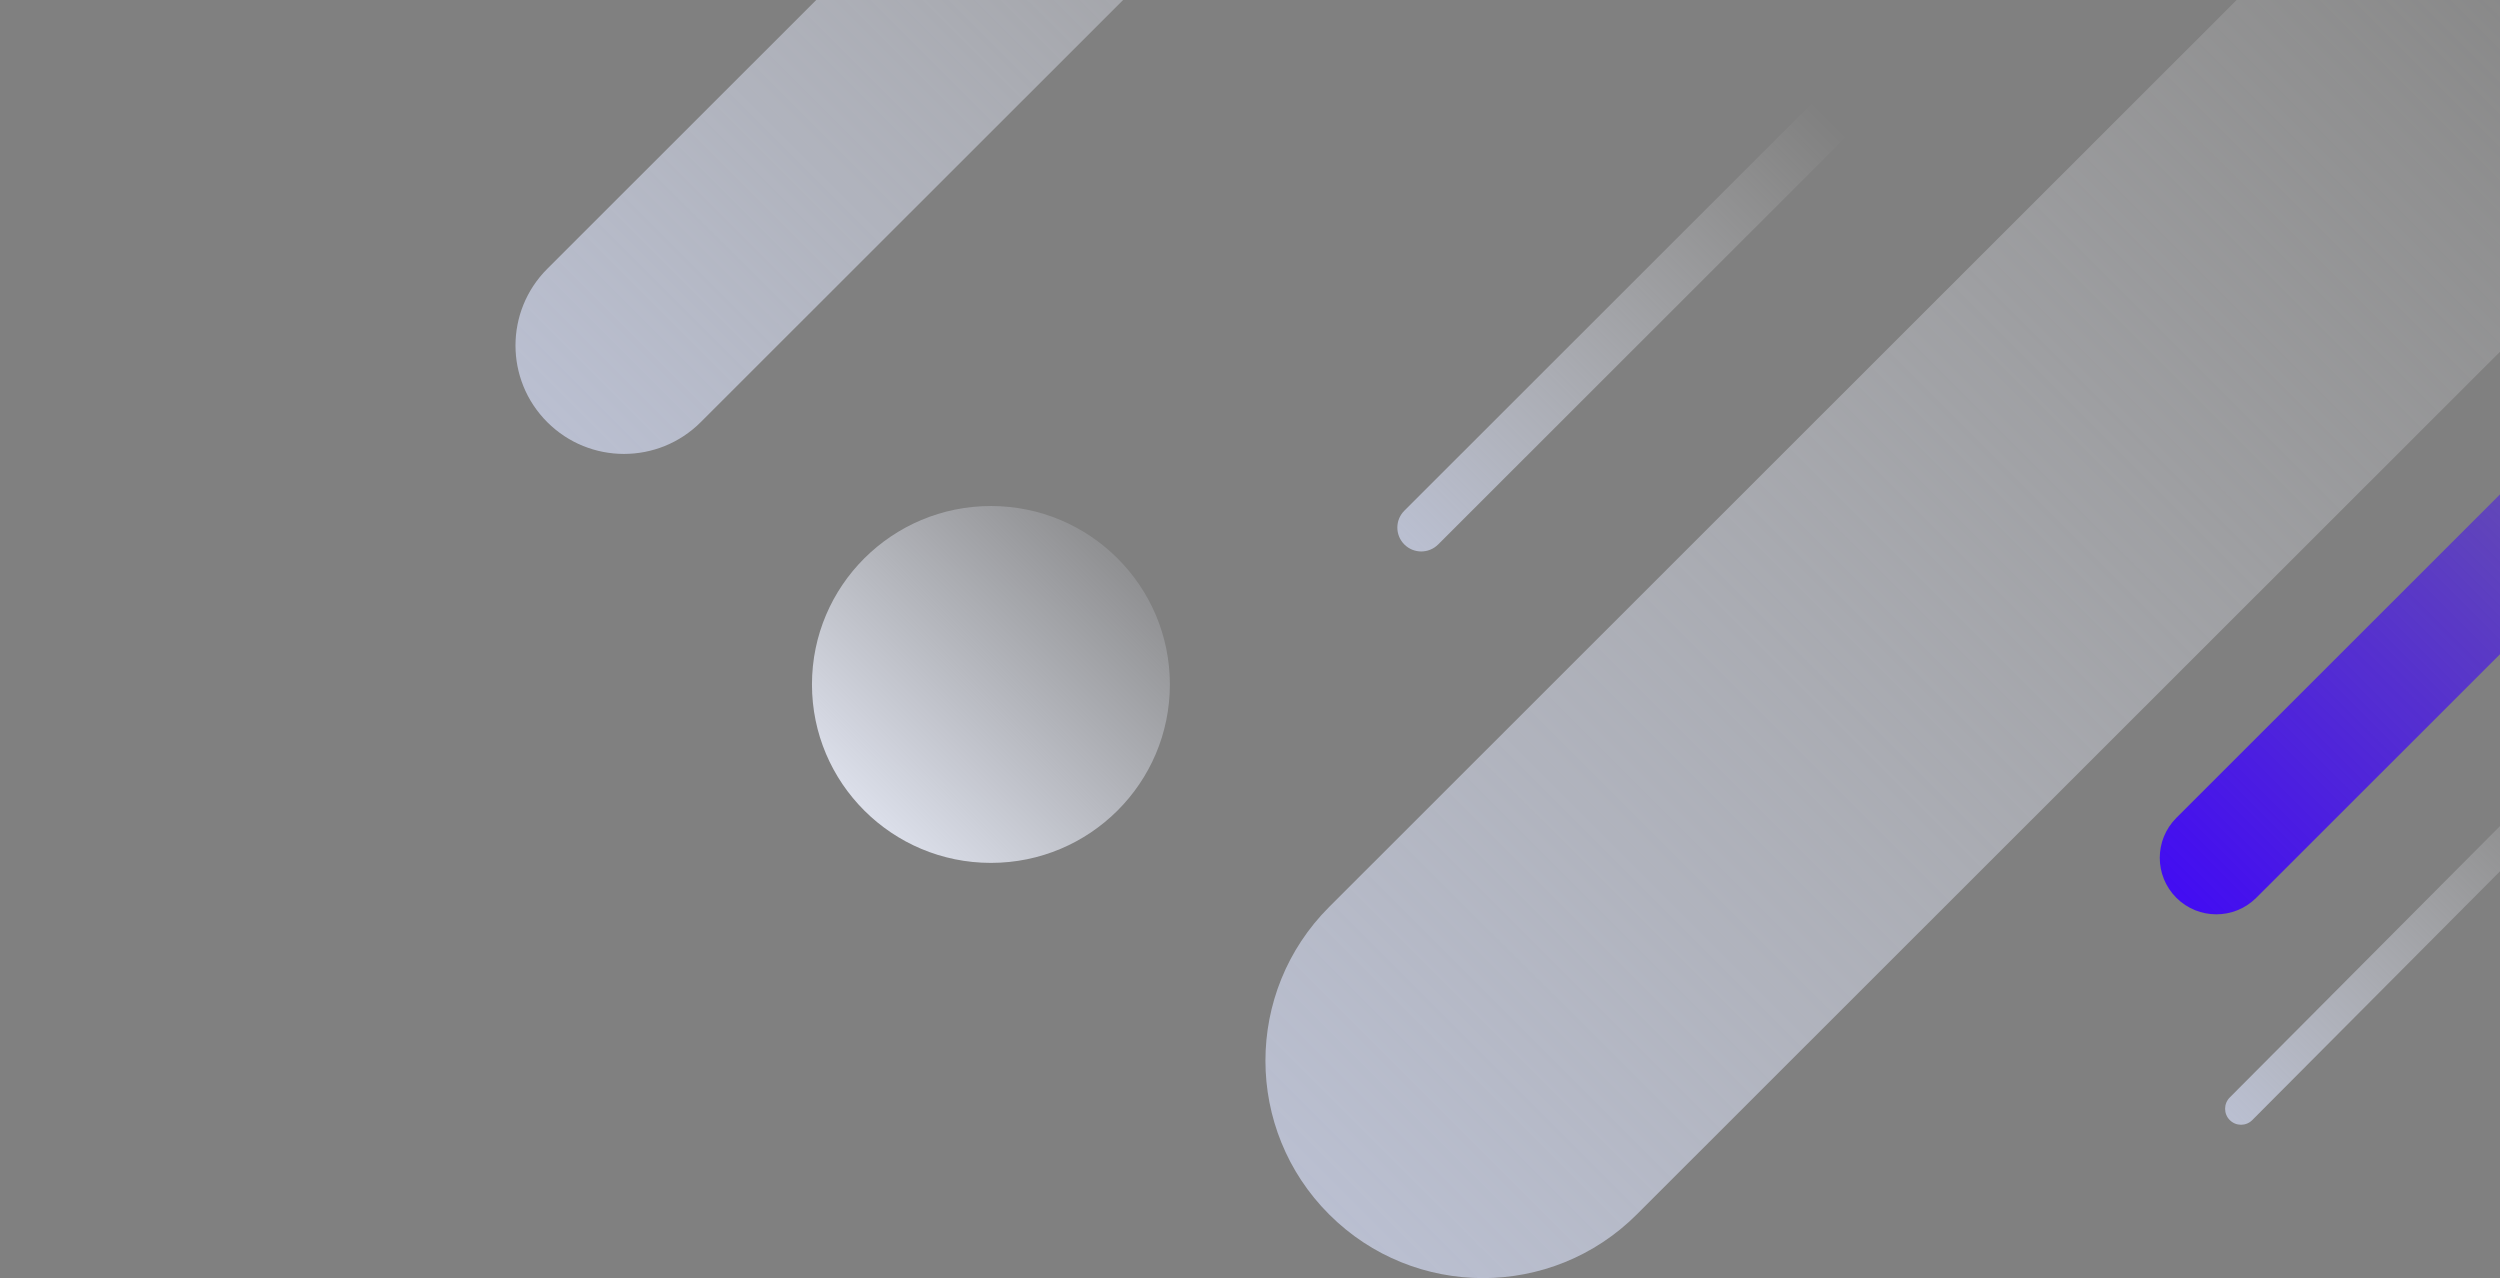 <svg width="970" height="496" viewBox="0 0 970 496" fill="none" xmlns="http://www.w3.org/2000/svg">
<rect x="0" y="0" width="970" height="496" fill="#808080" stroke="none"/>
<g clip-path="url(#clip0_1014_488)">
<path opacity="0.65" d="M999.149 -131.256C1032.11 -164.199 1085.56 -164.199 1118.52 -131.256C1151.48 -98.312 1151.48 -44.9 1118.52 -11.956L635.08 471.199C602.117 504.143 548.674 504.143 515.711 471.199C482.748 438.256 482.748 384.844 515.711 351.9L999.149 -131.256Z" fill="url(#paint0_linear_1014_488)"/>
<path opacity="0.65" d="M784.785 -41.611C788.407 -45.231 794.279 -45.231 797.901 -41.611C801.522 -37.992 801.522 -32.124 797.901 -28.504L558.002 211.254C554.38 214.874 548.509 214.874 544.887 211.254C541.265 207.635 541.265 201.766 544.887 198.147L784.785 -41.611Z" fill="url(#paint1_linear_1014_488)"/>
<path opacity="0.65" d="M1024.96 265.321C1027.37 262.898 1031.28 262.898 1033.7 265.321C1036.11 267.744 1036.11 271.672 1033.7 274.095L873.888 434.59C871.475 437.013 867.564 437.013 865.151 434.59C862.739 432.167 862.739 428.239 865.151 425.816L1024.96 265.321Z" fill="url(#paint2_linear_1014_488)"/>
<path d="M1146.43 15.502C1154.99 6.941 1168.88 6.941 1177.45 15.502C1186.01 24.063 1186.01 37.943 1177.45 46.504L875.439 348.337C866.873 356.898 852.985 356.898 844.419 348.337C835.853 339.776 835.853 325.896 844.419 317.335L1146.43 15.502Z" fill="url(#paint3_linear_1014_488)"/>
<ellipse cx="384.477" cy="265.567" rx="69.434" ry="69.233" fill="url(#paint4_linear_1014_488)"/>
<path opacity="0.65" d="M791.355 -474.377C807.796 -490.808 834.451 -490.808 850.892 -474.377C867.332 -457.946 867.332 -431.306 850.892 -414.875L271.877 163.8C255.437 180.231 228.782 180.231 212.341 163.8C195.901 147.369 195.901 120.73 212.341 104.299L791.355 -474.377Z" fill="url(#paint5_linear_1014_488)"/>
</g>
<defs>
<linearGradient id="paint0_linear_1014_488" x1="1118.52" y1="-131.256" x2="516.064" y2="471.552" gradientUnits="userSpaceOnUse">
<stop offset="0.13" stop-color="white" stop-opacity="0"/>
<stop offset="1" stop-color="#D9E1FC"/>
</linearGradient>
<linearGradient id="paint1_linear_1014_488" x1="797.901" y1="-41.612" x2="545.035" y2="211.402" gradientUnits="userSpaceOnUse">
<stop offset="0.344" stop-color="white" stop-opacity="0"/>
<stop offset="1" stop-color="#D9E1FC"/>
</linearGradient>
<linearGradient id="paint2_linear_1014_488" x1="1033.7" y1="265.321" x2="864.43" y2="433.865" gradientUnits="userSpaceOnUse">
<stop offset="0.161" stop-color="white" stop-opacity="0"/>
<stop offset="1" stop-color="#D9E1FC"/>
</linearGradient>
<linearGradient id="paint3_linear_1014_488" x1="1177.45" y1="15.502" x2="844.614" y2="348.531" gradientUnits="userSpaceOnUse">
<stop offset="0.172" stop-color="#420CF2" stop-opacity="0"/>
<stop offset="1" stop-color="#420CF2"/>
</linearGradient>
<linearGradient id="paint4_linear_1014_488" x1="315.043" y1="334.8" x2="453.509" y2="195.933" gradientUnits="userSpaceOnUse">
<stop stop-color="#EBEFFC"/>
<stop offset="1" stop-color="#EBEFFC" stop-opacity="0"/>
</linearGradient>
<linearGradient id="paint5_linear_1014_488" x1="850.891" y1="-474.377" x2="212.714" y2="164.174" gradientUnits="userSpaceOnUse">
<stop offset="0.344" stop-color="white" stop-opacity="0"/>
<stop offset="1" stop-color="#D9E1FC"/>
</linearGradient>
<clipPath id="clip0_1014_488">
<rect width="970" height="496" fill="white"/>
</clipPath>
</defs>
</svg>
